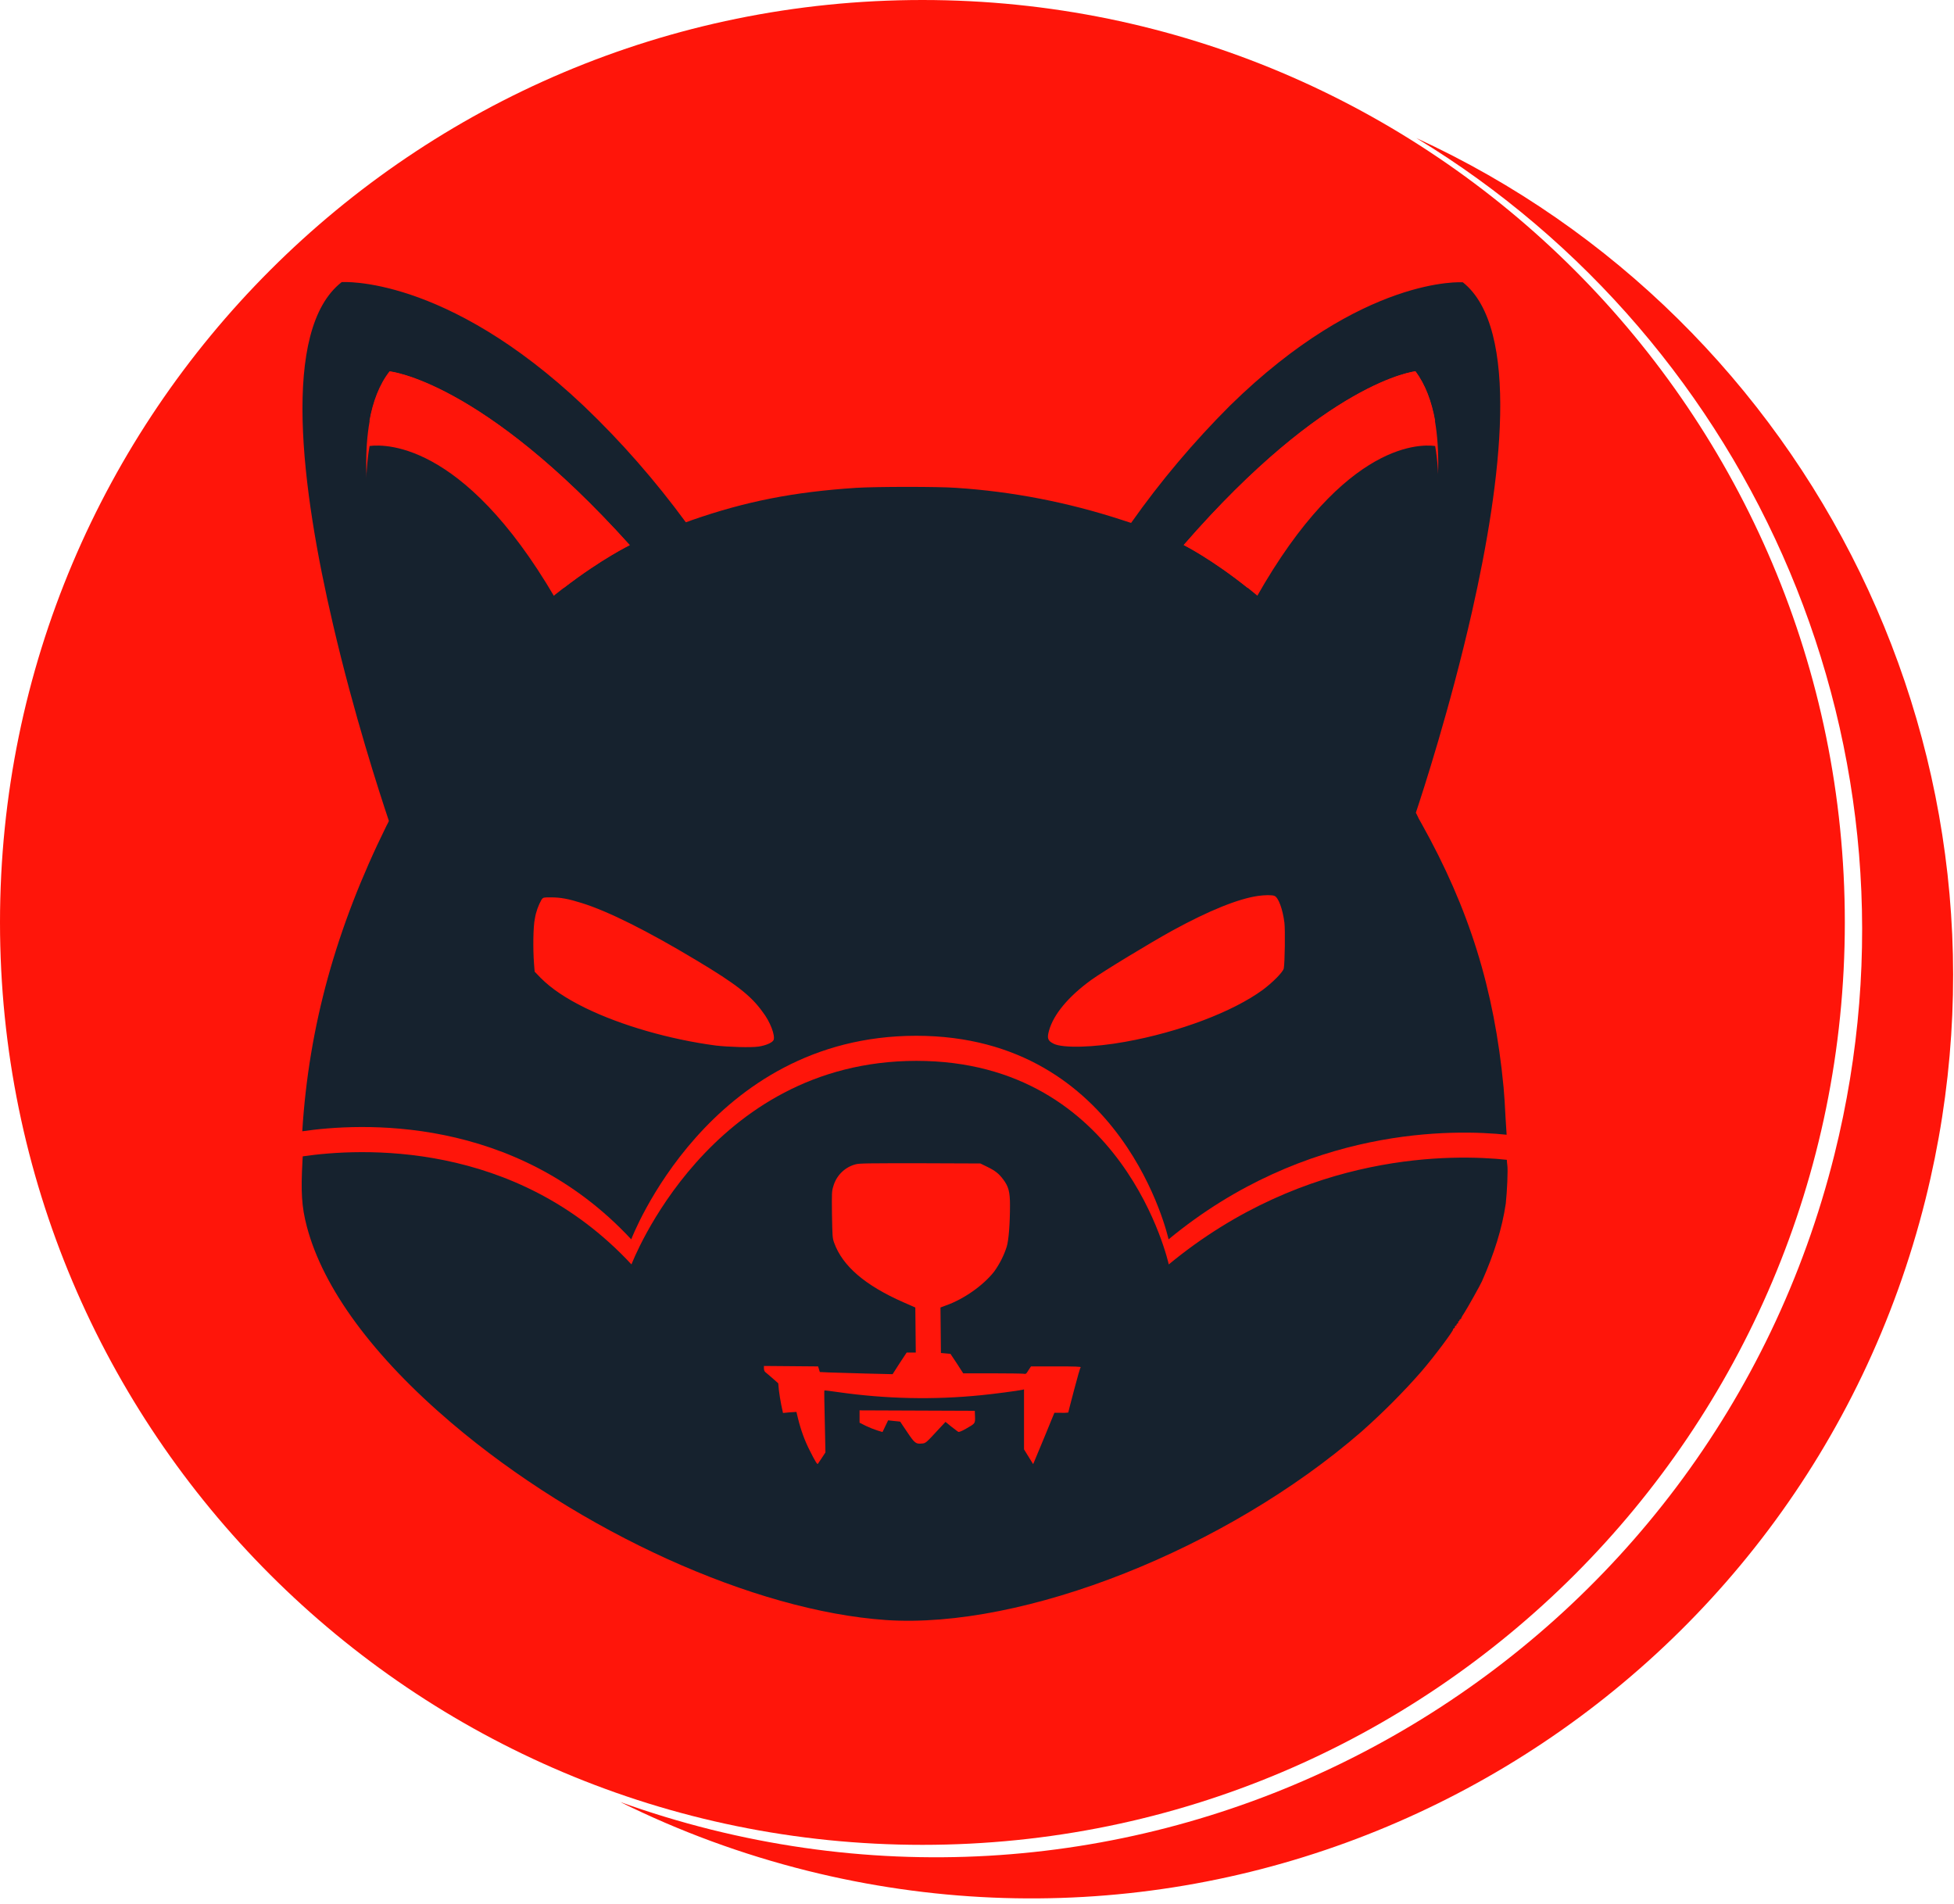 <svg width="78" height="76" viewBox="0 0 78 76" fill="none" xmlns="http://www.w3.org/2000/svg">
<path d="M28.378 73.031C48.204 77.973 68.284 65.911 73.227 46.089C77.242 29.977 70.024 13.696 56.536 5.511C72.314 12.751 81.215 30.409 76.864 47.867C71.946 67.593 51.966 79.596 32.238 74.678C29.601 74.02 27.101 73.093 24.762 71.933C25.936 72.355 27.142 72.722 28.378 73.031Z" fill="#FF150A"/>
<path d="M36.821 73.642C57.157 73.642 73.642 57.157 73.642 36.821C73.642 16.485 57.157 0 36.821 0C16.485 0 0 16.485 0 36.821C0 57.157 16.485 73.642 36.821 73.642Z" fill="#FF150A"/>
<path d="M51.246 38.657C51.22 38.795 50.814 39.21 50.407 39.513C49.214 40.386 47.079 41.199 44.909 41.588C43.673 41.813 42.437 41.847 42.065 41.666C41.823 41.545 41.788 41.45 41.875 41.139C42.057 40.491 42.644 39.782 43.561 39.116C44.028 38.779 45.921 37.629 46.803 37.145C48.255 36.35 49.431 35.874 50.226 35.762C50.477 35.727 50.779 35.719 50.874 35.762C51.03 35.822 51.202 36.281 51.272 36.834C51.306 37.127 51.289 38.424 51.246 38.657Z" fill="#FF150A"/>
<path d="M30.878 41.519C30.826 41.623 30.567 41.735 30.273 41.778C29.979 41.821 29.08 41.795 28.57 41.735C26.737 41.493 24.792 40.931 23.374 40.239C22.579 39.85 22.008 39.461 21.584 39.037L21.342 38.786L21.316 38.458C21.273 37.887 21.281 36.988 21.351 36.668C21.394 36.4 21.489 36.141 21.619 35.907C21.688 35.821 21.688 35.821 21.999 35.821C22.379 35.821 22.699 35.882 23.218 36.046C24.281 36.375 25.863 37.17 27.791 38.328C29.382 39.279 29.978 39.746 30.436 40.385C30.748 40.784 30.956 41.346 30.878 41.519Z" fill="#FF150A"/>
<path d="M43.119 54.552C43.119 54.578 43.015 54.993 42.886 55.486C42.756 55.979 42.653 56.377 42.653 56.394C42.558 56.403 42.471 56.411 42.377 56.403H42.1L41.72 57.302C41.513 57.795 41.322 58.253 41.296 58.322L41.244 58.443L41.062 58.149L40.88 57.855V55.46L40.811 55.477C40.664 55.512 39.618 55.65 39.16 55.693C37.267 55.883 35.365 55.84 33.48 55.572C33.177 55.529 32.918 55.494 32.91 55.503C32.901 55.512 32.91 56.065 32.927 56.748L32.953 57.976L32.806 58.201C32.728 58.322 32.65 58.426 32.65 58.434C32.624 58.46 32.538 58.322 32.339 57.924C32.123 57.509 31.967 57.068 31.855 56.61L31.795 56.359L31.527 56.376L31.259 56.402L31.19 56.082C31.155 55.909 31.112 55.641 31.095 55.494L31.069 55.217L30.844 55.018C30.714 54.906 30.585 54.793 30.559 54.776C30.516 54.741 30.498 54.681 30.498 54.629V54.525L31.579 54.534L32.66 54.543L32.694 54.655L32.729 54.767L33.101 54.784C33.308 54.793 33.966 54.81 34.553 54.827L35.634 54.853L35.911 54.421L36.196 53.989H36.559L36.55 53.09L36.541 52.191L36.066 51.983C34.536 51.309 33.637 50.539 33.3 49.606C33.231 49.416 33.231 49.347 33.214 48.482C33.205 47.626 33.205 47.548 33.266 47.358C33.387 46.926 33.724 46.589 34.157 46.476C34.304 46.433 34.693 46.433 36.733 46.433L39.136 46.442L39.404 46.572C39.724 46.728 39.871 46.84 40.052 47.082C40.26 47.359 40.32 47.575 40.32 48.102C40.32 48.854 40.268 49.503 40.19 49.762C40.078 50.116 39.905 50.454 39.689 50.756C39.257 51.309 38.47 51.863 37.753 52.113L37.545 52.191L37.554 53.099L37.563 54.007L37.753 54.024L37.943 54.041L38.202 54.43L38.453 54.819H39.611C40.251 54.819 40.813 54.828 40.865 54.836C40.951 54.853 40.969 54.845 41.055 54.698L41.159 54.542H42.153C42.895 54.509 43.119 54.526 43.119 54.552Z" fill="#FF150A"/>
<path d="M38.555 57.034C38.391 57.129 38.278 57.172 38.253 57.155C38.227 57.146 38.106 57.043 37.976 56.948L37.743 56.758L37.501 57.017C36.974 57.588 36.956 57.613 36.8 57.622C36.559 57.648 36.507 57.605 36.212 57.164C36.056 56.939 35.935 56.749 35.935 56.749C35.935 56.749 35.824 56.732 35.694 56.723L35.452 56.697L35.34 56.93L35.227 57.163L35.029 57.103C34.873 57.051 34.718 56.991 34.571 56.921L34.312 56.791V56.298L36.612 56.307L38.911 56.316L38.92 56.549C38.926 56.826 38.935 56.818 38.555 57.034Z" fill="#FF150A"/>
<path d="M60.167 46.487C60.158 46.452 60.158 46.392 60.15 46.297C58.075 46.072 52.153 45.934 46.655 50.473C46.655 50.473 44.883 42.347 36.584 42.347C28.285 42.347 25.207 50.473 25.207 50.473C20.556 45.467 14.332 45.831 12.084 46.159C12.084 46.211 12.075 46.271 12.075 46.323C12.006 47.576 12.04 48.173 12.248 48.96C12.896 51.424 14.893 54.138 18.023 56.801C23.149 61.158 30.1 64.305 35.365 64.668C40.855 65.04 48.955 61.832 54.349 57.147C55.196 56.395 55.992 55.6 56.735 54.752C57.271 54.13 58.066 53.058 58.006 53.058C57.989 53.058 58.006 53.041 58.041 53.023C58.067 53.006 58.093 52.98 58.076 52.962C58.067 52.953 58.085 52.927 58.111 52.919C58.137 52.91 58.154 52.893 58.146 52.876C58.137 52.859 58.146 52.841 58.181 52.833C58.207 52.824 58.216 52.798 58.207 52.781C58.198 52.764 58.207 52.746 58.224 52.746C58.241 52.746 58.259 52.72 58.259 52.703C58.259 52.686 58.276 52.66 58.293 52.66C58.31 52.66 58.328 52.643 58.328 52.625C58.354 52.556 58.397 52.487 58.44 52.426C58.57 52.227 59.088 51.302 59.157 51.146C59.65 50.031 59.961 49.037 60.108 48.043C60.159 47.567 60.202 46.694 60.167 46.487ZM38.555 57.034C38.391 57.129 38.278 57.172 38.253 57.155C38.227 57.146 38.106 57.043 37.976 56.948L37.743 56.758L37.501 57.017C36.974 57.588 36.956 57.613 36.801 57.622C36.559 57.648 36.507 57.605 36.213 57.164C36.057 56.939 35.936 56.749 35.936 56.749C35.936 56.749 35.824 56.732 35.694 56.723L35.452 56.697L35.34 56.93L35.228 57.163L35.029 57.103C34.873 57.051 34.718 56.991 34.571 56.921L34.312 56.791V56.298L36.612 56.307L38.912 56.316L38.921 56.549C38.927 56.826 38.935 56.818 38.555 57.034ZM42.877 55.478C42.747 55.971 42.643 56.368 42.643 56.386C42.548 56.395 42.461 56.403 42.366 56.395H42.089L41.717 57.303C41.51 57.796 41.319 58.254 41.293 58.323L41.241 58.444L41.059 58.15L40.877 57.856V55.461L40.808 55.478C40.661 55.513 39.615 55.651 39.157 55.694C37.264 55.884 35.362 55.841 33.477 55.573C33.174 55.53 32.915 55.495 32.907 55.504C32.898 55.513 32.907 56.066 32.924 56.749L32.95 57.977L32.803 58.202C32.725 58.323 32.647 58.427 32.647 58.435C32.621 58.461 32.535 58.323 32.336 57.925C32.12 57.51 31.964 57.069 31.852 56.611L31.792 56.36L31.524 56.377L31.256 56.403L31.187 56.083C31.152 55.91 31.109 55.642 31.092 55.495L31.066 55.218L30.841 55.019C30.711 54.907 30.582 54.794 30.556 54.777C30.513 54.742 30.495 54.682 30.495 54.63V54.526L31.576 54.535L32.657 54.544L32.691 54.656L32.726 54.768L33.098 54.785C33.305 54.794 33.963 54.811 34.55 54.828L35.631 54.854L35.908 54.422L36.193 53.99H36.556L36.547 53.091L36.538 52.192L36.063 51.984C34.533 51.31 33.634 50.54 33.297 49.607C33.228 49.417 33.228 49.348 33.211 48.483C33.202 47.627 33.202 47.549 33.263 47.359C33.384 46.927 33.721 46.59 34.154 46.477C34.301 46.434 34.69 46.434 36.73 46.434L39.133 46.443L39.401 46.573C39.721 46.729 39.868 46.841 40.049 47.083C40.257 47.36 40.317 47.576 40.317 48.103C40.317 48.855 40.265 49.504 40.187 49.763C40.075 50.117 39.902 50.455 39.686 50.757C39.254 51.31 38.467 51.864 37.75 52.114L37.542 52.192L37.551 53.1L37.56 54.008L37.75 54.025L37.94 54.042L38.199 54.431L38.45 54.82H39.608C40.248 54.82 40.81 54.829 40.862 54.837C40.948 54.854 40.966 54.846 41.052 54.699L41.156 54.543H42.15C42.919 54.543 43.144 54.552 43.144 54.578C43.119 54.57 43.007 54.993 42.877 55.478Z" fill="#16222E"/>
<path d="M60.098 44.605C60.081 44.216 60.046 43.671 60.02 43.403C59.648 39.478 58.645 36.271 56.744 32.873C56.666 32.743 56.597 32.614 56.554 32.51C56.537 32.484 56.528 32.458 56.519 32.441C56.787 31.637 57.885 28.274 58.758 24.427C59.942 19.205 60.695 13.102 58.395 11.269C58.395 11.269 54.418 10.975 49.093 16.197C47.649 17.641 46.327 19.206 45.151 20.874L44.779 20.753C42.635 20.053 40.413 19.62 38.174 19.474C37.5 19.422 34.984 19.422 34.163 19.474C31.682 19.638 29.78 20.01 27.619 20.762C27.533 20.797 27.455 20.823 27.377 20.848C26.158 19.188 24.801 17.632 23.305 16.206C17.764 10.959 13.64 11.261 13.64 11.261C11.202 13.154 12.032 19.534 13.294 24.929C14.124 28.499 15.144 31.637 15.524 32.77C15.498 32.831 15.463 32.9 15.429 32.96C13.415 37.041 12.325 40.974 12.066 45.158C14.322 44.829 20.538 44.458 25.198 49.472C25.198 49.472 28.276 41.346 36.575 41.346C44.874 41.346 46.647 49.472 46.647 49.472C52.145 44.933 58.067 45.08 60.142 45.296C60.133 45.124 60.115 44.864 60.098 44.605ZM17.158 29.511C17.158 29.511 13.925 21.428 14.755 16.811C14.893 16.033 15.153 15.35 15.559 14.831C15.559 14.831 19.225 15.194 25.138 21.764C25.138 21.764 24.014 22.309 22.51 23.467C22.51 23.467 22.501 23.476 22.493 23.476C20.859 24.73 18.766 26.718 17.158 29.511ZM30.878 41.519C30.826 41.623 30.567 41.735 30.273 41.778C29.979 41.821 29.08 41.795 28.57 41.735C26.737 41.493 24.792 40.931 23.374 40.239C22.579 39.85 22.008 39.461 21.584 39.037L21.342 38.786L21.316 38.458C21.273 37.887 21.281 36.988 21.351 36.668C21.394 36.4 21.489 36.141 21.619 35.907C21.688 35.821 21.688 35.821 21.999 35.821C22.379 35.821 22.699 35.882 23.218 36.046C24.281 36.375 25.863 37.17 27.791 38.328C29.382 39.279 29.978 39.746 30.436 40.385C30.748 40.784 30.956 41.346 30.878 41.519ZM51.246 38.657C51.22 38.795 50.814 39.21 50.407 39.513C49.214 40.386 47.079 41.199 44.909 41.588C43.673 41.813 42.437 41.847 42.065 41.666C41.823 41.545 41.788 41.45 41.875 41.139C42.057 40.491 42.644 39.782 43.561 39.116C44.028 38.779 45.921 37.629 46.803 37.145C48.255 36.35 49.431 35.874 50.226 35.762C50.477 35.727 50.779 35.719 50.874 35.762C51.03 35.822 51.202 36.281 51.272 36.834C51.306 37.127 51.289 38.424 51.246 38.657ZM49.811 23.468L49.794 23.459C48.342 22.3 47.252 21.756 47.252 21.756C52.966 15.186 56.502 14.823 56.502 14.823C56.891 15.35 57.142 16.025 57.28 16.803C58.084 21.419 54.963 29.511 54.963 29.511C53.658 27.185 51.903 25.128 49.811 23.468Z" fill="#16222E"/>
<path d="M57.289 16.802C56.615 16.716 53.425 16.698 49.811 23.467L49.794 23.458C48.342 22.299 47.252 21.755 47.252 21.755C52.966 15.185 56.502 14.822 56.502 14.822C56.9 15.35 57.15 16.024 57.289 16.802Z" fill="#FF150A"/>
<path d="M54.972 30.511C53.658 28.177 51.912 26.128 49.811 24.468C53.425 17.699 56.606 17.716 57.289 17.803C58.093 22.428 54.972 30.511 54.972 30.511Z" fill="#16222E"/>
<path d="M57.418 17.828C57.375 17.819 57.331 17.811 57.288 17.802L57.418 17.828Z" fill="#FF8300"/>
<path d="M25.138 21.756C25.138 21.756 24.014 22.301 22.509 23.459C22.509 23.459 22.501 23.468 22.493 23.468C18.75 16.69 15.456 16.716 14.747 16.803C14.885 16.025 15.145 15.342 15.55 14.823C15.559 14.823 19.225 15.186 25.138 21.756Z" fill="#FF150A"/>
<path d="M22.5 24.468C20.857 25.73 18.765 27.71 17.157 30.511C17.157 30.511 13.924 22.428 14.754 17.803C15.454 17.716 18.757 17.699 22.5 24.468Z" fill="#16222E"/>
<path d="M14.755 17.802C14.712 17.811 14.66 17.819 14.617 17.828L14.755 17.802Z" fill="#FF8300"/>
<path d="M46.223 34.997C46.223 34.997 43.457 35.17 43.802 33.009C44.148 30.848 46.309 30.588 46.914 30.675C47.519 30.762 49.94 31.626 49.508 33.441C49.076 35.256 48.471 34.911 48.125 34.997C47.779 35.084 46.223 34.997 46.223 34.997Z" fill="#16222E"/>
<path d="M25.821 34.997C25.821 34.997 23.055 35.17 23.4 33.009C23.746 30.848 25.907 30.588 26.512 30.675C27.117 30.762 29.538 31.626 29.106 33.441C28.674 35.256 28.069 34.911 27.723 34.997C27.377 35.084 25.821 34.997 25.821 34.997Z" fill="#16222E"/>
</svg>
